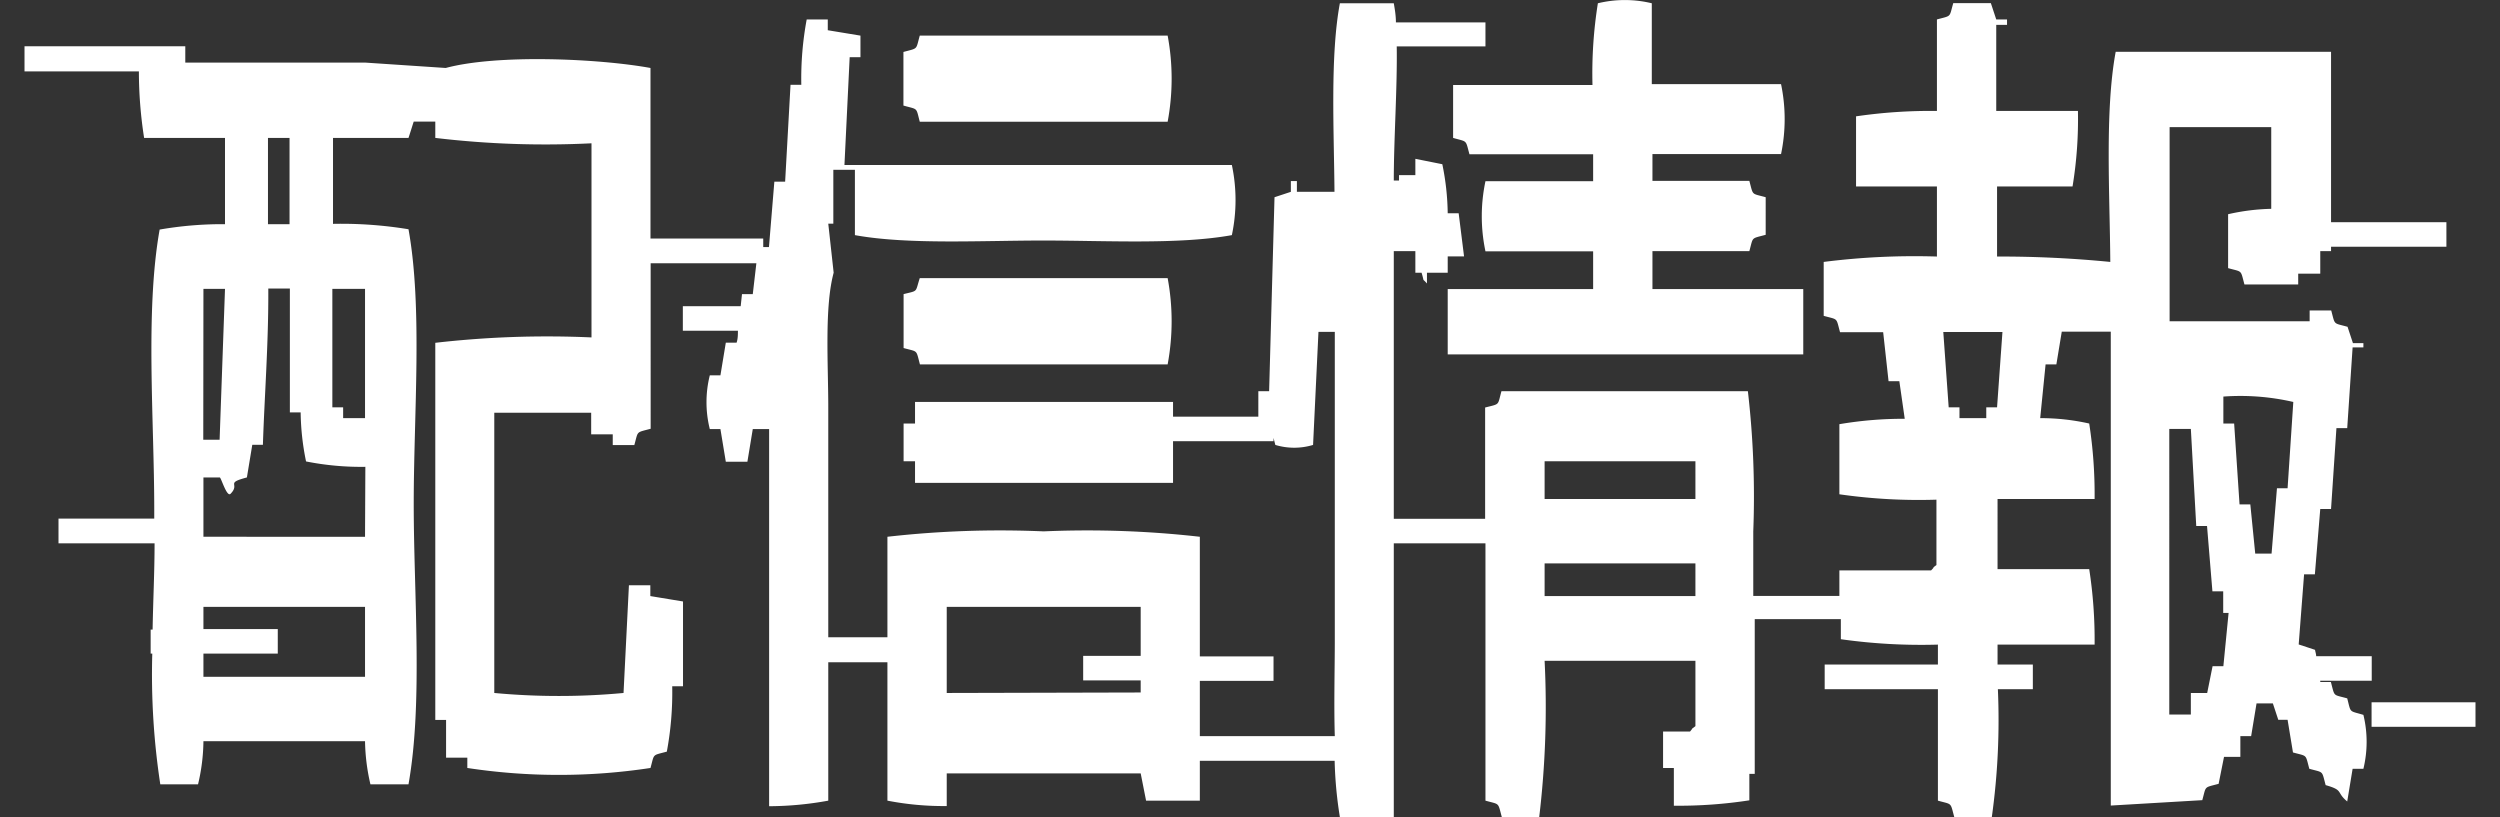 <svg xmlns="http://www.w3.org/2000/svg" viewBox="0 0 153 50"><rect x="0" y="0" width="153" height="50" fill="#333333" stroke="none"/><defs><style>.cls-1{fill:#fff;}.cls-2{fill:none;opacity:0.17;}</style></defs><title>アートボード 342</title><g id="ONAIR"><path class="cls-1" d="M88.93,8.44c.89.26.75.08,1,1H97.5v1.65H90.91a10.34,10.34,0,0,0,0,4.29H97.5v2.31H88.6v4h21.76v-4h-9.23V15.37h5.93c.25-.9.08-.75,1-1V12.07c-.9-.25-.75-.08-1-1h-5.93V9.43H109a10.46,10.46,0,0,0,0-4.28h-7.91V.2a7,7,0,0,0-3.3,0,27.28,27.28,0,0,0-.33,5H88.93Z"/><path class="cls-1" d="M143.65,42.74c-.9-.25-.75-.07-1-1H142v-.08h3.15v-1.5h-3.4c0-.13-.05-.26-.07-.39l-1-.33.33-4.29h.66l.33-4h.66l.33-4.95h.66l.33-4.94h.66V21H144l-.33-1c-.9-.25-.75-.08-1-1h-1.32v.66h-8.57V7.78H139v5a13.05,13.05,0,0,0-2.64.33v3.3c.9.25.75.08,1,1h3.29v-.66H142V15.37h.66V15.1h7.06V13.6h-7.06V3.17H129.48c-.67,3.63-.36,8.68-.33,12.86a69.14,69.14,0,0,0-6.93-.33V11.41h4.62a25.34,25.34,0,0,0,.33-4.62h-5V1.52h.66V1.19h-.66l-.33-1h-2.3c-.26.9-.08.75-1,1v5.6a31.54,31.54,0,0,0-4.95.33v4.29h4.95V15.7a44.16,44.16,0,0,0-6.93.33v3.3c.9.25.75.08,1,1h2.64l.33,3h.66l.33,2.3a23.38,23.38,0,0,0-4,.33v4.29a34.09,34.09,0,0,0,5.94.33v4c-.37.28,0,0-.33.33h-5.61v1.56h-5.27V32.52a55.92,55.92,0,0,0-.33-8.58H91.89c-.25.9-.07.76-1,1v6.81H85.3V15.37h1.32v1.32H87c.2.66,0,.28.33.66v-.66H88.6v-1h1l-.33-2.64H88.6a15.68,15.68,0,0,0-.33-3l-1.65-.33v1h-1v.33H85.3c0-2.55.22-5.69.18-8.21h5.43V1.37H85.43c0-.43-.07-.82-.13-1.17H82c-.6,3.23-.36,7.78-.33,11.54H79.37v-.66H79v.66l-1,.33-.33,11.87h-.66V25.5H71.79v-.9H56v1.32H55.3v2.31H56v1.32H71.79V27h6.15v-.2l.11.43a4,4,0,0,0,2.31,0l.33-6.92h1v18.8c0,1.88-.06,4,0,5.94H73.43V41.67h4.51v-1.5H73.43V32.85a61.29,61.29,0,0,0-9.56-.33,61.29,61.29,0,0,0-9.56.33V39H50.69V24.93c0-2.65-.24-6.13.33-8.24l-.33-3H51v-3.3h1.32v4c3.24.59,7.76.33,11.53.33s8.3.26,11.54-.33a10.34,10.34,0,0,0,0-4.29H51.68L52,3.5h.66V2.18l-2-.33V1.19H49.37a19.8,19.8,0,0,0-.33,4h-.66l-.33,5.93h-.66l-.33,4h-.35V14.6h-6.9V4.16c-3.19-.58-9.37-.85-12.53,0l-4.94-.33h-11v-1H1.5V4.37h7a26.37,26.37,0,0,0,.32,4.07h4.95v5.28a22.39,22.39,0,0,0-4,.33c-.89,5-.33,11.62-.33,17.15v.54H3.58v1.51H9.46c0,1.71-.09,3.5-.12,5.28H9.22V40h.1a44.65,44.65,0,0,0,.49,8h2.31a11.76,11.76,0,0,0,.33-2.64h9.89A12.38,12.38,0,0,0,22.67,48H25c.89-5,.32-11.62.32-17.15s.55-12-.32-16.82a25.41,25.41,0,0,0-4.62-.33V8.44H25c.11-.33.21-.66.32-1h1.32v1a56.75,56.75,0,0,0,9.56.33V20.65a60.13,60.13,0,0,0-9.56.33V44.06h.66v2.31H28.6V47a37.28,37.28,0,0,0,11.21,0c.25-.9.08-.75,1-1a19.8,19.8,0,0,0,.33-4h.66V36.81l-2-.33v-.66H38.49l-.33,6.59a42.66,42.66,0,0,1-7.91,0V25.26h5.93v1.32H37.5v.66h1.32c.25-.89.08-.75,1-1V16.11h6.47L46.07,18h-.66l-.08.74H41.79v1.5h3.37c0,.24,0,.49-.08.73h-.66l-.33,2h-.65a6.78,6.78,0,0,0,0,3.29h.65l.33,2h1.32l.33-2h1V49.34A20.37,20.37,0,0,0,50.69,49V40.53h3.62V49a18,18,0,0,0,3.63.33v-2H69.81L70.14,49h3.29V46.56h8.25A25,25,0,0,0,82,50H85.3V33.25h5.61V49c.89.25.75.08,1,1H94.2a56.75,56.75,0,0,0,.33-9.56h9.23v4c-.37.29-.05,0-.33.33h-1.65V47h.66v2.31a28.43,28.43,0,0,0,4.62-.33V47.36h.33V37.89h5.27v1.23a35.1,35.1,0,0,0,5.94.33v1.22h-6.93v1.51h6.93V49c.89.25.75.08,1,1h2.3a42.9,42.9,0,0,0,.37-7.82h2.14V40.67h-2.16c0-.41,0-.82,0-1.22h5.94a28.34,28.34,0,0,0-.33-4.62h-5.61V30.54h5.94a28.43,28.43,0,0,0-.33-4.62,13.56,13.56,0,0,0-3-.33l.33-3.29h.66l.33-2h3v29l5.6-.33c.25-.9.08-.75,1-1l.33-1.65h1V45.05h.66l.33-2h1l.33,1H140l.33,2c.9.25.75.08,1,1,.9.25.75.08,1,1,1.13.32.62.42,1.32,1l.33-2h.66a7,7,0,0,0,0-3.3C143.74,43.48,143.89,43.66,143.65,42.74ZM16.4,8.44h1.32v5.28H16.4Zm-3.95,9.24h1.32l-.33,9.23h-1Zm9.89,23.74H12.45V40H17v-1.5H12.45V37.14h9.89Zm0-8.57H12.45V29.22h1c.08,0,.43,1.23.66,1,.62-.63-.37-.64,1-1l.33-2h.65c.09-2.86.35-6.25.33-9.56h1.32v7.58h.66a15.68,15.68,0,0,0,.33,3,17.22,17.22,0,0,0,3.63.33Zm0-15.17v7.91H21v-.66h-.66V17.68Zm35.6,24.73V37.14H69.81v3H66.29v1.5h3.52v.74Zm45.82-5.93H94.53v-2h9.23Zm0-5.94H94.53V28.23h9.23Zm18.46-5.61h-.66v.66h-1.64v-.66h-.66l-.33-4.61h3.62Zm13.85,15.84h-.66l-.33,1.64h-1v1.32h-1.32V26.25h1.32l.33,5.94h.66l.33,4h.66v1.32h.33Zm1.65-9.9h-.66l-.33-4.95h-.66V24.27a14.42,14.42,0,0,1,4.28.33L140,29.88h-.65l-.33,4h-1Z"/><path class="cls-1" d="M56.29,7.45H71.46a14.36,14.36,0,0,0,0-5.27H56.29c-.25.89-.08.75-1,1V6.46C56.2,6.72,56.05,6.54,56.29,7.45Z"/><path class="cls-1" d="M55.3,18v3.3c.9.25.75.07,1,1H71.46a14.42,14.42,0,0,0,0-5.28H56.29C56,17.92,56.21,17.77,55.3,18Z"/><rect class="cls-1" x="145.14" y="42.98" width="6.36" height="1.5"/><rect class="cls-2" width="153" height="50"/></g></svg>